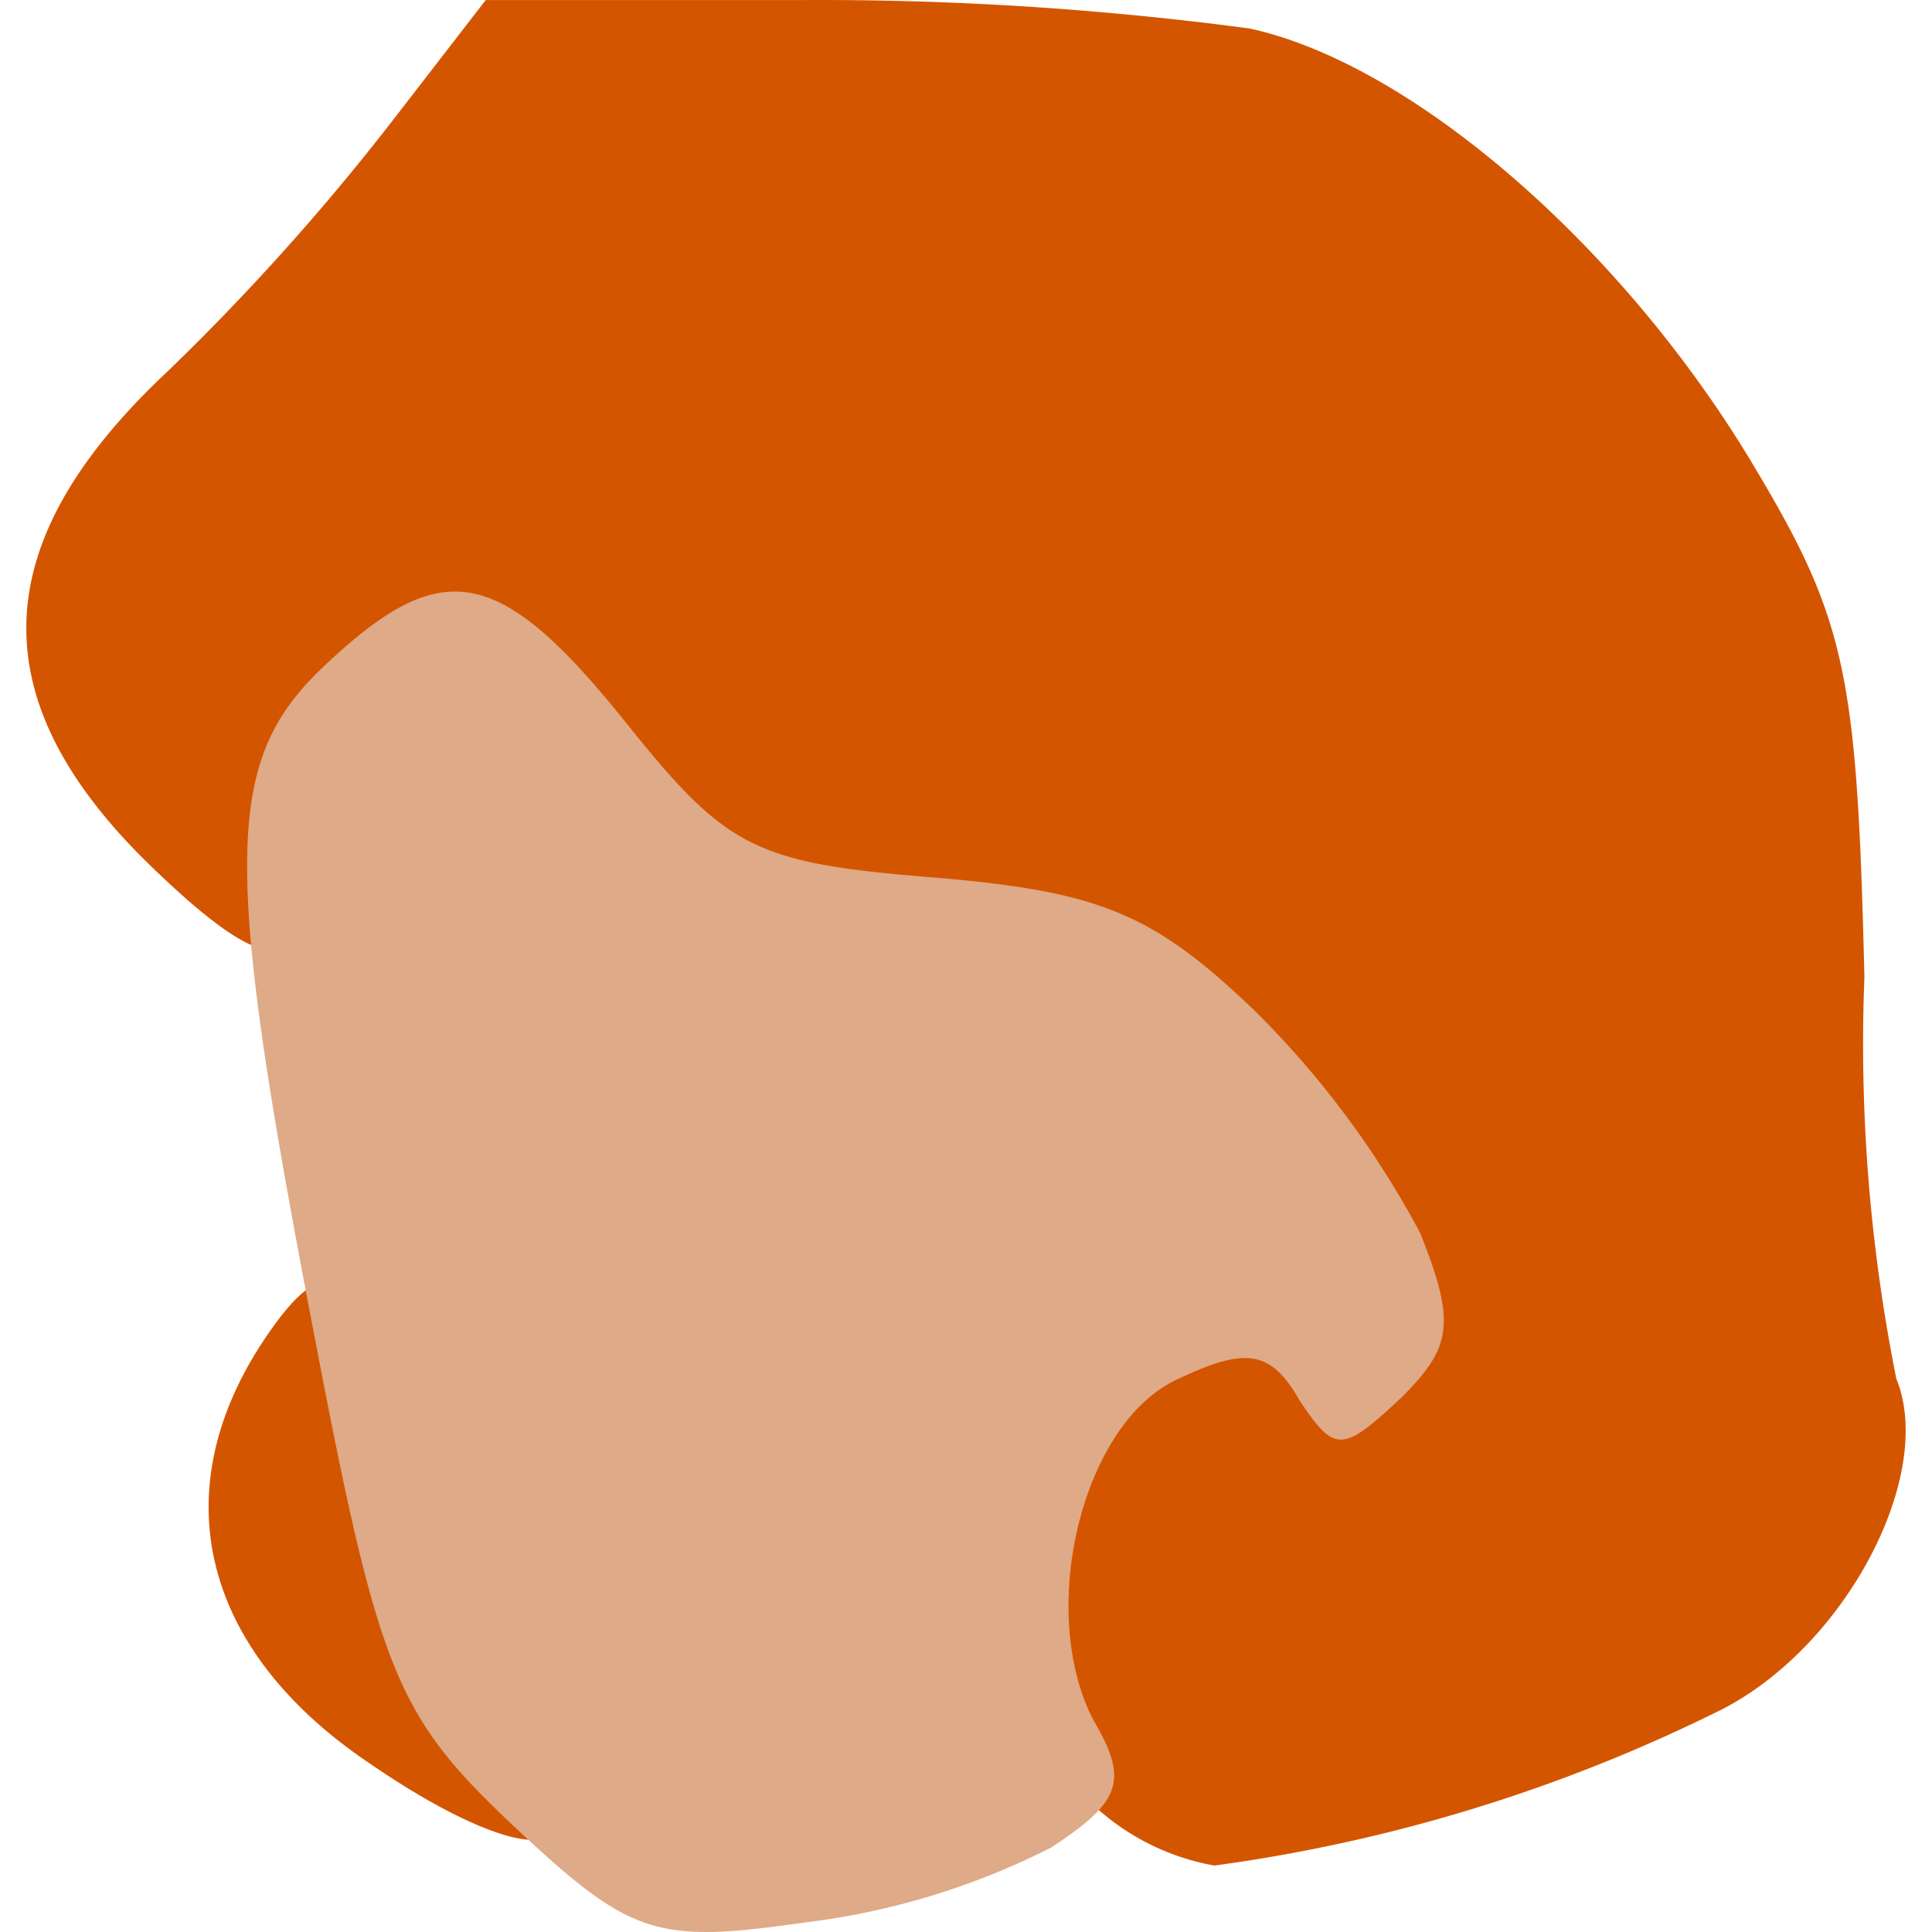 <?xml version="1.0" encoding="UTF-8" standalone="no"?>
<svg
   width="128"
   height="128"
   viewBox="0 0 128 128"
   version="1.1"
   id="svg3"
   sodipodi:docname="Janet.svg"
   inkscape:version="1.3.2 (091e20e, 2023-11-25, custom)"
   xmlns:inkscape="http://www.inkscape.org/namespaces/inkscape"
   xmlns:sodipodi="http://sodipodi.sourceforge.net/DTD/sodipodi-0.dtd"
   xmlns="http://www.w3.org/2000/svg"
   xmlns:svg="http://www.w3.org/2000/svg"
   xmlns:rdf="http://www.w3.org/1999/02/22-rdf-syntax-ns#"
   xmlns:cc="http://creativecommons.org/ns#"
   xmlns:dc="http://purl.org/dc/elements/1.1/">
  <defs
     id="defs3" />
  <sodipodi:namedview
     id="namedview3"
     pagecolor="#ffffff"
     bordercolor="#111111"
     borderopacity="1"
     inkscape:showpageshadow="0"
     inkscape:pageopacity="0"
     inkscape:pagecheckerboard="1"
     inkscape:deskcolor="#d1d1d1"
     inkscape:zoom="3.0117188"
     inkscape:cx="106.41764"
     inkscape:cy="19.424124"
     inkscape:window-width="1920"
     inkscape:window-height="1009"
     inkscape:window-x="-8"
     inkscape:window-y="-8"
     inkscape:window-maximized="1"
     inkscape:current-layer="svg3" />
  <title
     id="title1">file_type_janet</title>
  <path
     d="M 24.408,116.773 C 13.579,109.459 10.754,99.114 17.345,88.994 22.291,81.46 24.408,83.814 27.704,100.056 a 52.441,52.441 0 0 0 6.359,16.717 c 6.121,6.825 0.224,6.825 -9.654,0 z"
     style="fill:#d45500;stroke-width:4.571"
     id="path1" />
  <path
     d="m 70.55,117.486 c -5.412,-6.825 -6.121,-11.771 -2.587,-20.717 2.354,-6.592 15.085,-14.125 20.246,-12.242 2.825,1.179 2.825,0.457 0,-5.179 C 82.559,68.286 76.2,64.263 60.9,62.636 48.892,61.223 45.596,59.811 40.887,53.923 a 35.98,35.98 0 0 1 -5.883,-8.475 c 0,-2.825 -8.228,-2.116 -11.3,0.942 a 14.468,14.468 0 0 0 -2.825,8.928 c 0,9.654 -2.592,10.125 -11.067,1.883 C -1.251,46.371 -1.013,36.013 10.991,24.713 A 155.61,155.61 0 0 0 25.82,8.233 L 32.179,0.005 H 52.896 A 215.247,215.247 0 0 1 82.792,1.888 c 10.829,2.354 24.955,14.596 33.667,29.425 5.883,9.888 6.592,13.654 7.063,33.43 a 112.718,112.718 0 0 0 2.116,26.605 c 2.592,6.354 -3.296,17.654 -11.533,21.892 A 107.882,107.882 0 0 1 80.456,123.598 15.817,15.817 0 0 1 70.55,117.486 Z M 91.505,89.474 a 1.179,1.179 0 1 0 -1.179,1.175 1.115,1.115 0 0 0 1.179,-1.184 z"
     style="fill:#d45500;stroke-width:4.571"
     id="path2" />
  <path
     d="m 34.062,121.011 c -7.771,-7.314 -8.946,-10.125 -13.184,-32.255 -6.121,-31.779 -6.121,-38.371 0.704,-44.73 7.771,-7.314 11.538,-6.592 20.013,4.004 6.592,8.228 8.475,9.179 20.479,10.121 10.829,0.942 14.363,2.354 21.188,8.946 a 61.095,61.095 0 0 1 10.829,14.596 c 2.354,5.888 2.121,7.533 -1.175,10.829 -4.004,3.767 -4.475,3.767 -6.829,0.238 -1.883,-3.296 -3.529,-3.534 -8.004,-1.413 -6.354,2.825 -9.417,15.3 -5.65,22.6 2.354,4 1.883,5.412 -2.825,8.475 a 49.091,49.091 0 0 1 -16.242,4.942 c -9.888,1.413 -11.538,0.942 -19.304,-6.354 z"
     style="fill:#deaa87;stroke-width:4.571"
     id="path3" />
</svg>

